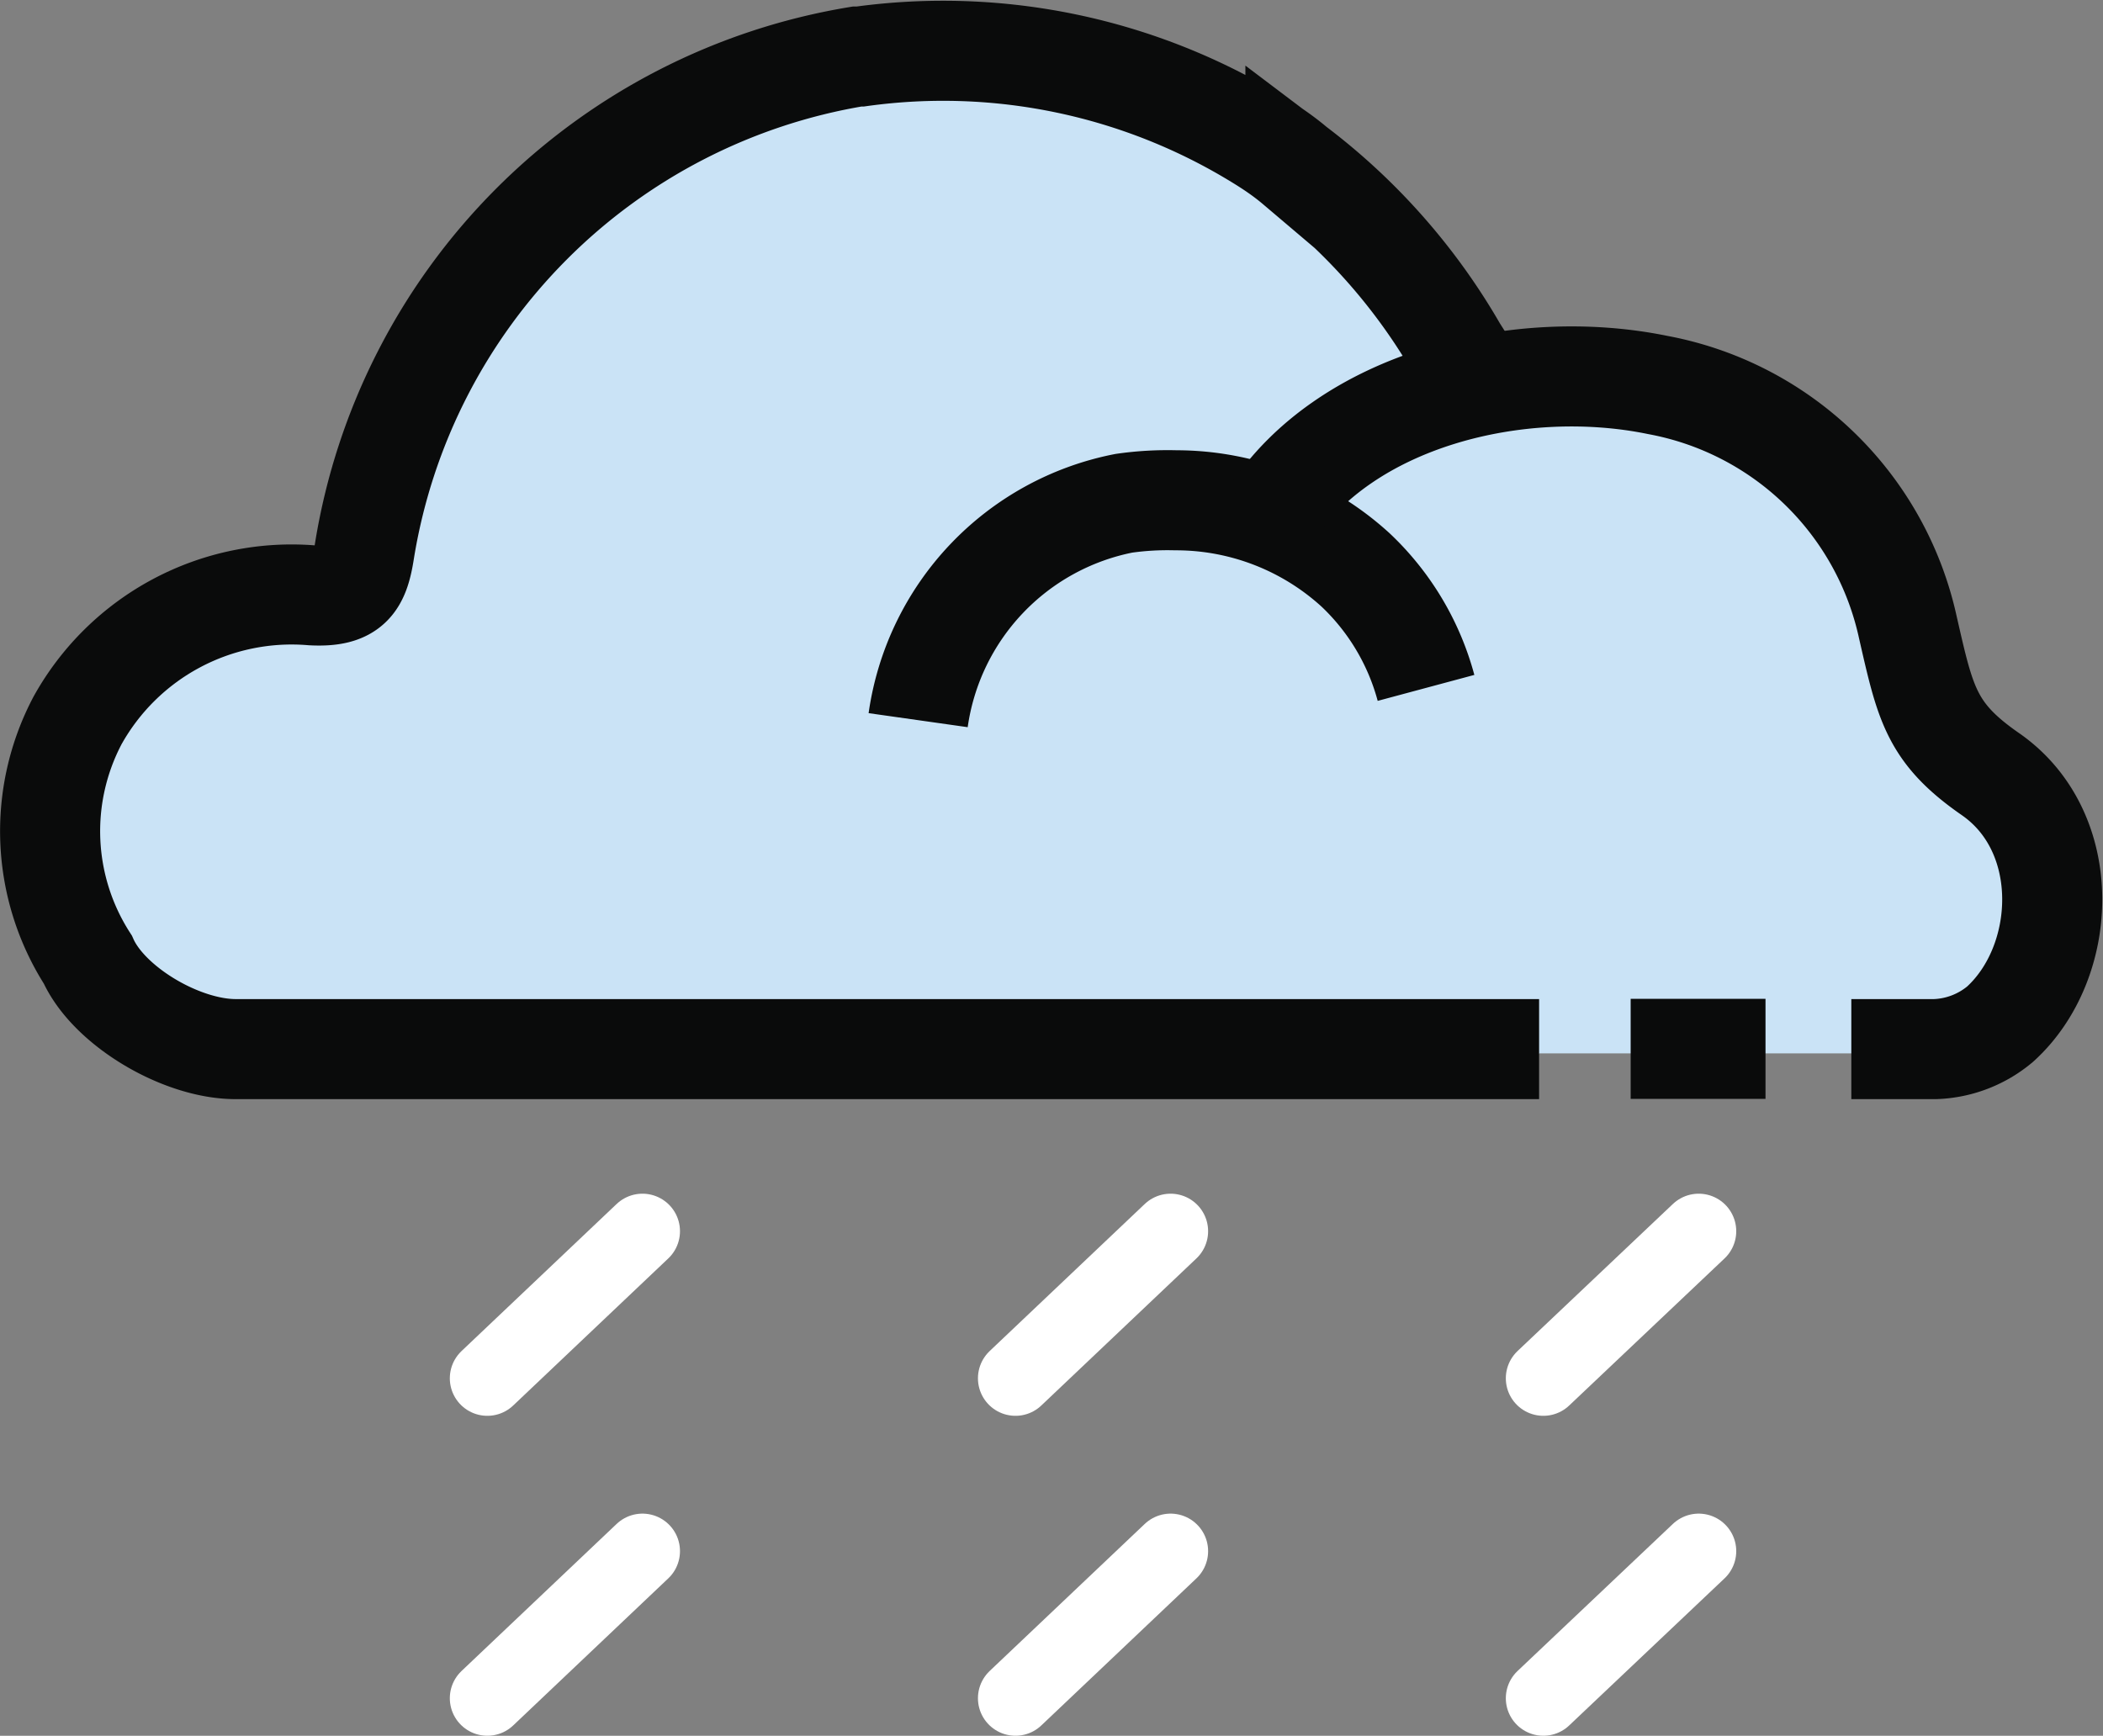 <svg xmlns="http://www.w3.org/2000/svg" viewBox="0 0 84.06 69.39"><rect x="0" y="0" width="84.06" height="69.39" fill="#808080" stroke="none"/><defs><style>.cls-1{fill:#cae3f6;}.cls-2,.cls-3{fill:none;stroke-miterlimit:10;}.cls-2{stroke:#fff;stroke-linecap:round;stroke-width:3px;}.cls-3{stroke:#0a0b0b;stroke-width:4px;}</style></defs><title>rainAsset 162colored</title><g id="Layer_2" data-name="Layer 2"><g id="Layer_1-2" data-name="Layer 1"><path class="cls-1" d="M61.52,42.12H9.42c-2.18,0-5.08-1.72-5.91-3.59A9.47,9.47,0,0,1,3.1,29a9.79,9.79,0,0,1,9.38-5c1.57.08,1.89-.49,2.09-1.8A23.9,23.9,0,0,1,34.26,2.44l.12,0a24,24,0,0,1,16,3.38c.47.29.94.6,1.4,1a24.37,24.37,0,0,1,6.46,7.32L59,15.34"/><path class="cls-1" d="M36.7,29a10.32,10.32,0,0,1,8.22-8.68,13.4,13.4,0,0,1,2-.15,10.68,10.68,0,0,1,7.19,2.78A10.16,10.16,0,0,1,57,27.68"/><path class="cls-1" d="M50.77,20.78c3-4.64,9.95-6.35,15.49-5.21a12.57,12.57,0,0,1,10,9.69c.7,3,.93,4.22,3.29,5.85,3.36,2.33,3.12,7.54.4,10a4.26,4.26,0,0,1-2.6,1h-18"/><line class="cls-1" x1="65.18" y1="42.11" x2="70.57" y2="42.11"/><line class="cls-2" x1="67.9" y1="62.01" x2="61.69" y2="67.89"/><line class="cls-2" x1="25.68" y1="62.01" x2="19.48" y2="67.89"/><line class="cls-2" x1="46.79" y1="62.01" x2="40.59" y2="67.89"/><line class="cls-2" x1="67.9" y1="49.22" x2="61.69" y2="55.1"/><line class="cls-2" x1="25.68" y1="49.22" x2="19.48" y2="55.1"/><line class="cls-2" x1="46.79" y1="49.22" x2="40.59" y2="55.1"/><path class="cls-3" d="M61.52,41.94H9.42c-2.18,0-5.08-1.72-5.91-3.58A9.49,9.49,0,0,1,3.1,28.8a9.79,9.79,0,0,1,9.38-5c1.57.08,1.89-.49,2.09-1.79A23.9,23.9,0,0,1,34.26,2.26l.12,0a24.08,24.08,0,0,1,16,3.38c.47.29.94.61,1.4,1a24.49,24.49,0,0,1,6.46,7.32L59,15.16"/><path class="cls-3" d="M36.7,28.79a10.31,10.31,0,0,1,8.22-8.67A12.28,12.28,0,0,1,47,20a10.64,10.64,0,0,1,7.19,2.79A10.08,10.08,0,0,1,57,27.5"/><path class="cls-3" d="M50.77,20.61c3-4.65,9.95-6.36,15.49-5.22a12.58,12.58,0,0,1,10,9.69c.7,3.06.93,4.22,3.29,5.86,3.36,2.32,3.12,7.53.4,10a4.26,4.26,0,0,1-2.6,1H74"/><line class="cls-3" x1="65.18" y1="41.93" x2="70.57" y2="41.93"/></g></g></svg>